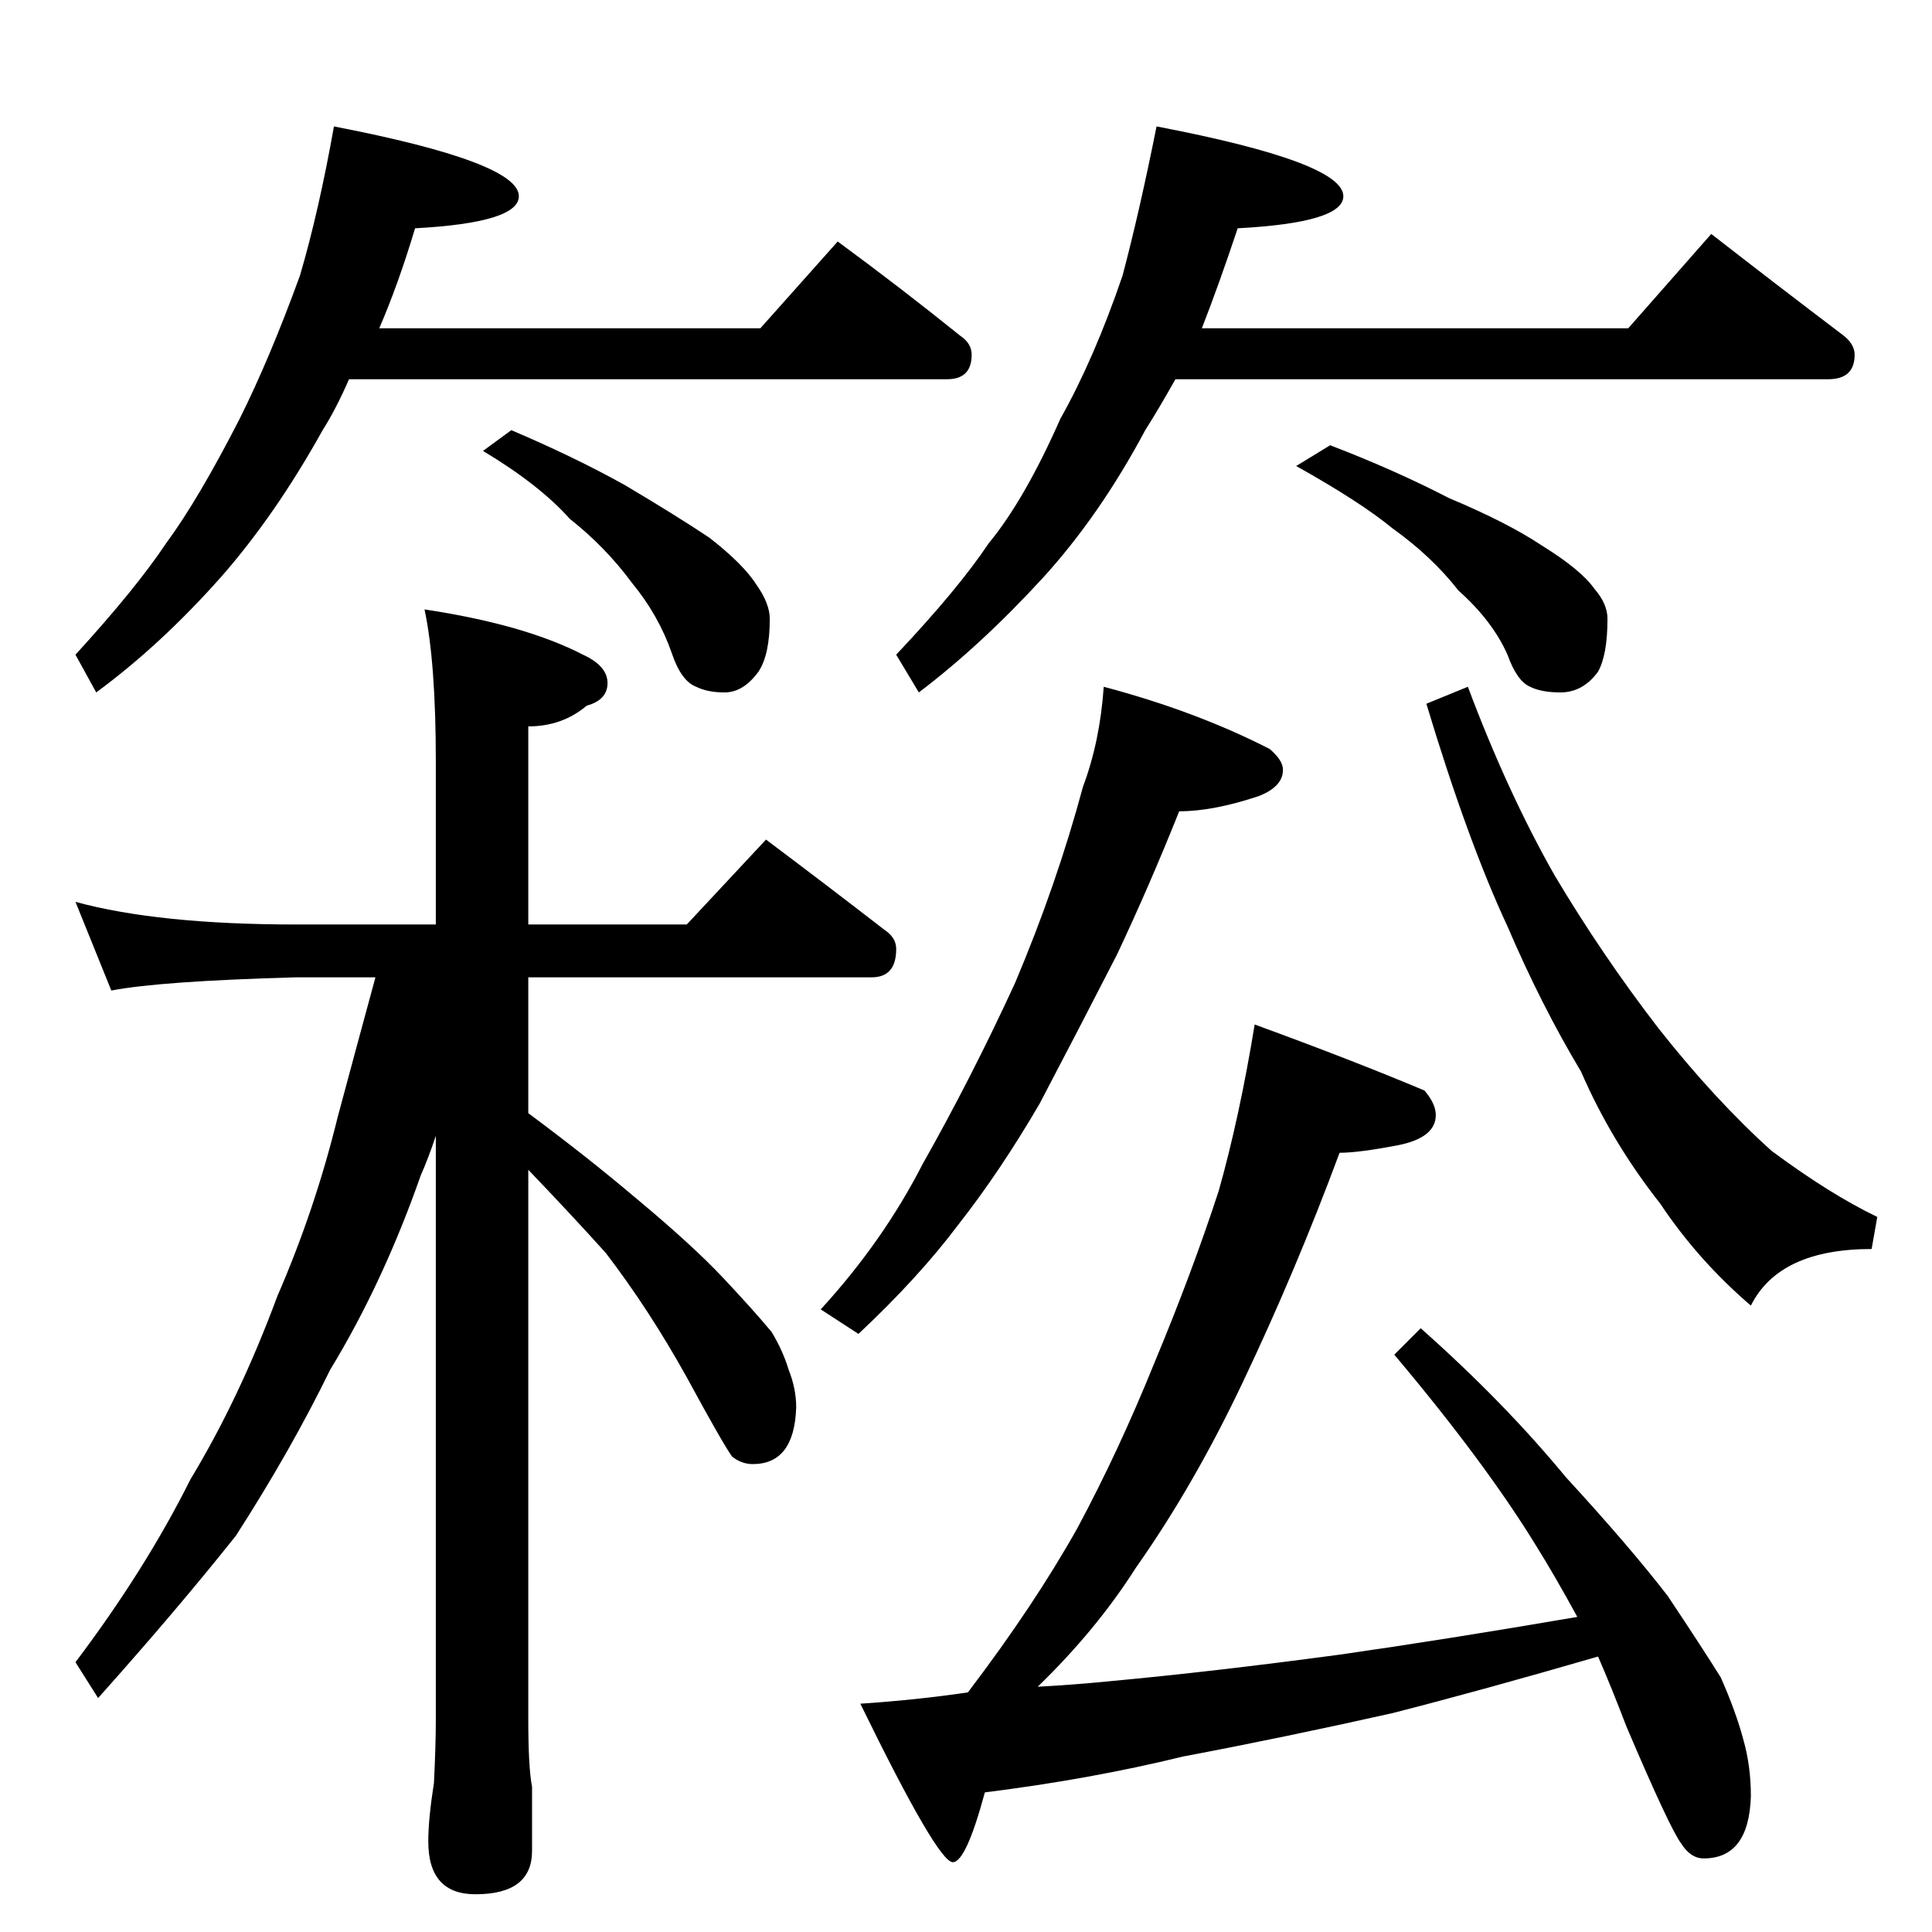 <?xml version="1.0" standalone="no"?>
<!DOCTYPE svg PUBLIC "-//W3C//DTD SVG 1.1//EN" "http://www.w3.org/Graphics/SVG/1.1/DTD/svg11.dtd" >
<svg xmlns="http://www.w3.org/2000/svg" xmlns:xlink="http://www.w3.org/1999/xlink" version="1.1" viewBox="0 -204 1024 1024">
  <g transform="matrix(1 0 0 -1 0 820)">
   <path fill="currentColor"
d="M177 957q98 -19 98 -37q0 -14 -55 -17q-9 -30 -19 -53h202l41 46q34 -25 65 -50q6 -4 6 -10q0 -13 -13 -13h-317q-7 -16 -14 -27q-25 -45 -54 -78q-32 -36 -66 -61l-11 20q32 35 48 59q17 23 39 66q16 32 32 76q10 34 18 79zM271 796q33 -14 60 -29q27 -16 45 -28
q18 -14 25 -25q7 -10 7 -18q0 -19 -6 -28q-8 -11 -18 -11q-9 0 -15 3q-8 3 -13 18q-7 20 -21 37q-14 19 -33 34q-16 18 -46 36zM613 957q99 -19 99 -37q0 -14 -56 -17q-10 -30 -19 -53h226l44 50q36 -28 69 -53q7 -5 7 -11q0 -13 -14 -13h-346q-9 -16 -16 -27
q-24 -45 -54 -78q-33 -36 -66 -61l-12 20q33 35 49 59q19 23 38 66q18 32 33 76q9 34 18 79zM705 788q34 -13 63 -28q31 -13 49 -25q21 -13 28 -23q7 -8 7 -16q0 -19 -5 -28q-8 -11 -20 -11q-10 0 -16 3q-7 3 -12 17q-8 18 -26 34q-14 18 -35 33q-17 14 -51 33zM40 546
q44 -12 117 -12h74v86q0 53 -6 81q53 -8 84 -24q13 -6 13 -15t-11 -12q-13 -11 -31 -11v-105h84l42 45q32 -24 63 -48q6 -4 6 -10q0 -15 -13 -15h-182v-72q31 -23 57 -45q30 -25 46 -42t26 -29q6 -10 9 -20q4 -10 4 -20q-1 -30 -23 -30q-6 0 -11 4q-5 7 -24 42
q-20 36 -43 66q-18 20 -41 44v-291q0 -26 2 -36v-34q0 -23 -30 -23q-25 0 -25 28q0 12 3 31q1 20 1 34v309q-4 -12 -8 -21q-20 -57 -48 -103q-21 -43 -50 -88q-31 -39 -73 -86l-12 19q37 49 61 97q26 43 46 97q20 46 32 95q11 41 20 74h-42q-72 -2 -98 -7zM585 660
q49 -13 88 -33q7 -6 7 -11q0 -9 -13 -14q-24 -8 -42 -8q-16 -40 -33 -76q-20 -39 -41 -79q-21 -36 -43 -64q-21 -28 -53 -58l-20 13q33 36 54 77q26 46 49 96q22 52 36 104q9 24 11 53zM665 481q52 -19 90 -35q6 -7 6 -13q0 -12 -20 -16q-21 -4 -31 -4q-23 -62 -51 -121
q-26 -55 -57 -99q-21 -33 -52 -63q19 1 39 3q54 5 121 14q56 8 126 20q-12 22 -22 38q-27 44 -75 101l14 14q44 -39 77 -79q34 -37 54 -63q18 -27 28 -43q8 -18 12 -33q4 -14 4 -30q-1 -33 -25 -33q-7 0 -12 8q-6 8 -29 62q-8 21 -15 37q-62 -18 -109 -30q-58 -13 -111 -23
q-49 -12 -105 -19q-10 -37 -17 -37q-8 0 -49 84q30 2 57 6q35 46 58 87q22 41 41 88q20 48 34 91q11 39 19 88zM778 660q21 -56 46 -100q25 -42 55 -81q30 -38 60 -65q31 -23 56 -35l-3 -17q-49 0 -64 -30q-28 24 -48 54q-26 33 -42 70q-21 35 -39 77q-21 45 -43 118z" />
  </g>

</svg>
